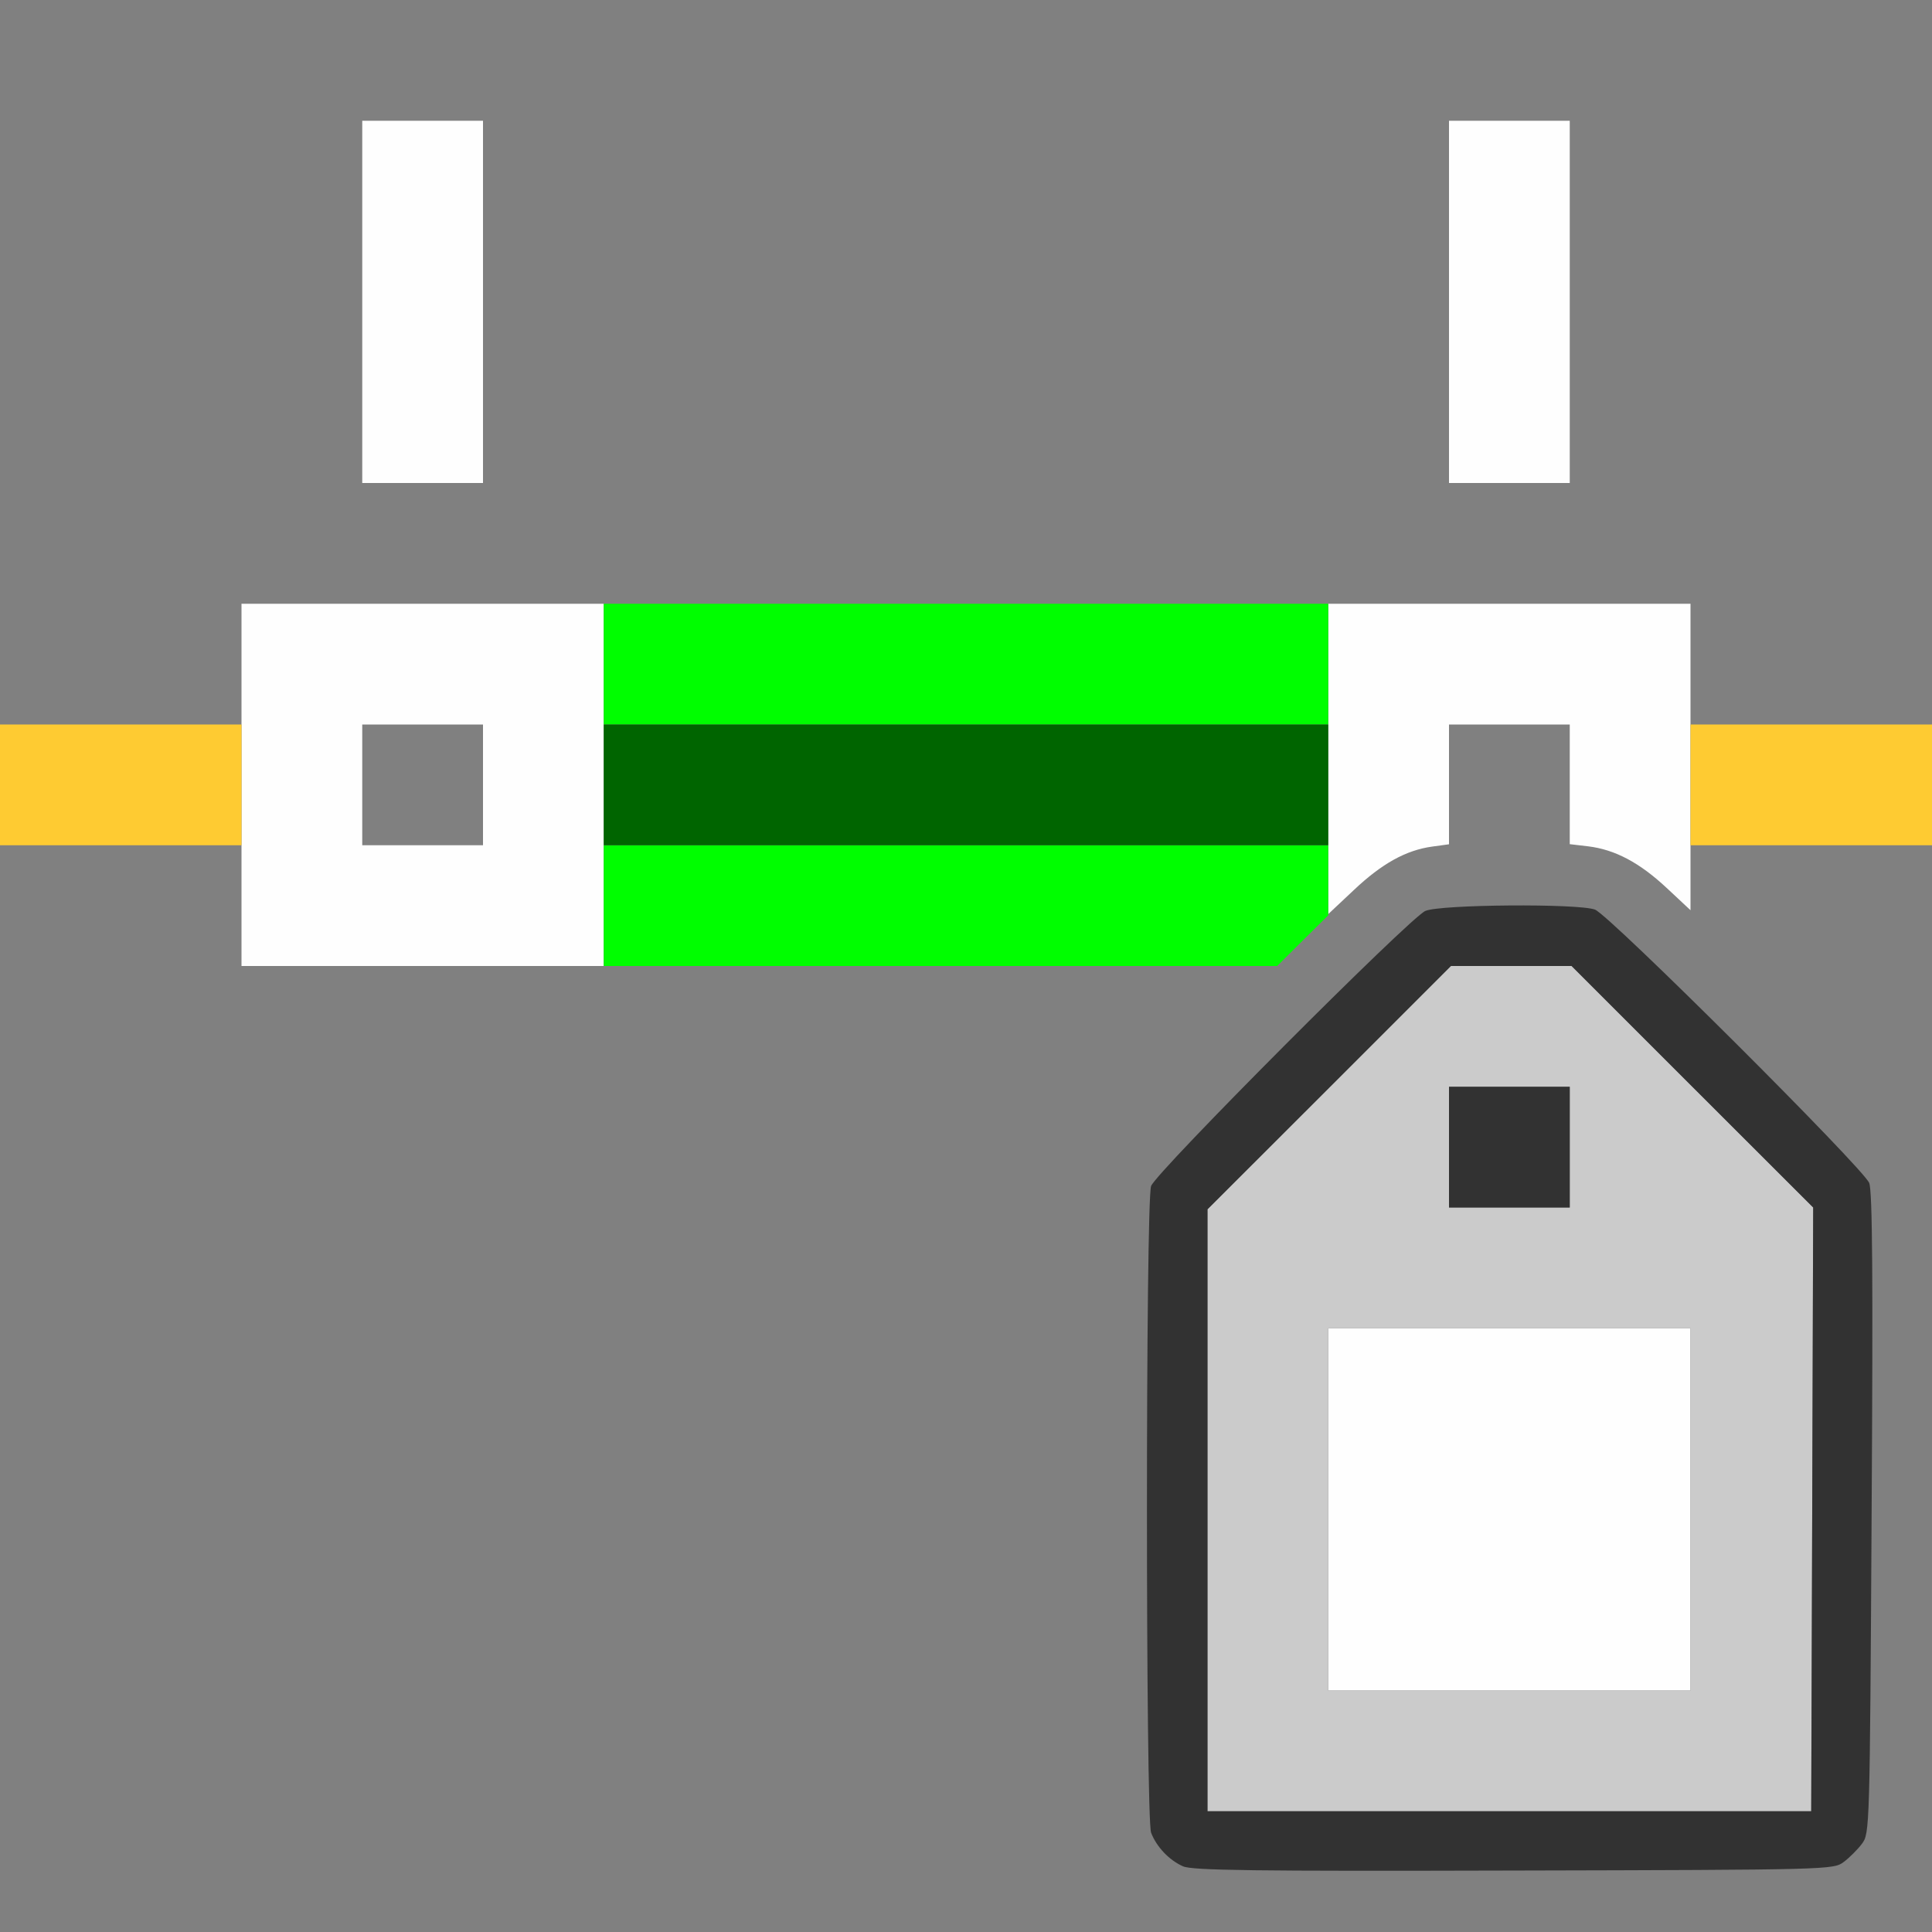 <?xml version="1.0" encoding="UTF-8" standalone="no"?>
<!-- Created with Inkscape (http://www.inkscape.org/) -->

<svg
   version="1.1"
   id="svg2"
   width="1600"
   height="1600"
   viewBox="0 0 1600 1600"
   sodipodi:docname="attribute_maprange.svg"
   inkscape:version="1.2.2 (732a01da63, 2022-12-09)"
   xmlns:inkscape="http://www.inkscape.org/namespaces/inkscape"
   xmlns:sodipodi="http://sodipodi.sourceforge.net/DTD/sodipodi-0.dtd"
   xmlns="http://www.w3.org/2000/svg"
   xmlns:svg="http://www.w3.org/2000/svg"
   xmlns:rdf="http://www.w3.org/1999/02/22-rdf-syntax-ns#"
   xmlns:cc="http://creativecommons.org/ns#"
   xmlns:dc="http://purl.org/dc/elements/1.1/">
  <rect x="0" y="0" width="1600" height="1600" fill="#808080" stroke="none"/>
  <defs
     id="defs6" />
  <sodipodi:namedview
     pagecolor="#808080"
     bordercolor="#666666"
     borderopacity="1"
     objecttolerance="10"
     gridtolerance="10"
     guidetolerance="10"
     inkscape:pageopacity="0"
     inkscape:pageshadow="2"
     inkscape:window-width="1993"
     inkscape:window-height="1009"
     id="namedview4"
     showgrid="false"
     inkscape:zoom="0.5"
     inkscape:cx="3"
     inkscape:cy="8"
     inkscape:window-x="-8"
     inkscape:window-y="-8"
     inkscape:window-maximized="1"
     inkscape:current-layer="ATTRIBUTE_ MAPRANGE"
     inkscape:showpageshadow="0"
     inkscape:pagecheckerboard="true"
     inkscape:deskcolor="#d1d1d1" />
  <g
     id="ATTRIBUTE_ MAPRANGE"
     transform="matrix(100,0,0,100,0,4.9999997e-5)"
     style="stroke-width:0.011">
    <path
       style="fill:none;stroke-width:0"
       d="M 0,11.5 V 7 H 1 2 V 7.5 8 H 6.287 10.574 L 10.998,7.584 C 11.441,7.15 11.596,7.047 11.861,7.011 L 12,6.992 V 6.496 6 h 0.5 0.5 v 0.496 0.496 l 0.153,0.018 c 0.222,0.026 0.425,0.134 0.649,0.344 L 14,7.538 V 7.269 7 h 1 1 V 11.5 16 H 8 0 Z m 15.269,3.92 c 0.047,-0.035 0.115,-0.103 0.151,-0.151 0.064,-0.085 0.065,-0.121 0.08,-2.732 0.012,-1.953 0.006,-2.671 -0.02,-2.74 -0.046,-0.12 -2.152,-2.22 -2.271,-2.264 -0.139,-0.052 -1.282,-0.043 -1.405,0.011 -0.129,0.056 -2.227,2.162 -2.271,2.279 -0.046,0.123 -0.045,5.234 6.25e-4,5.355 0.044,0.117 0.148,0.227 0.264,0.279 0.076,0.034 0.582,0.041 2.74,0.035 2.618,-0.007 2.647,-0.007 2.732,-0.071 z M 3,6.5 V 6 H 3.5 4 V 6.5 7 H 3.5 3 Z M 0,3 V 0 h 8 8 V 3 6 H 15 14 V 5.5 5 H 8 2 V 5.5 6 H 1 0 Z M 4,2.5 V 1 H 3.5 3 V 2.5 4 H 3.5 4 Z m 9,0 V 1 H 12.5 12 V 2.5 4 h 0.5 0.5 z"
       id="path831"
       inkscape:connector-curvature="0" />
    <path
       style="fill:#fefefe;stroke-width:0"
       d="M 11,12.5 V 11 H 12.5 14 V 12.5 14 H 12.5 11 Z M 2,6.5 V 5 H 3.5 5 V 6.5 8 H 3.5 2 Z m 2,0 V 6 H 3.5 3 V 6.5 7 H 3.5 4 Z M 11,6.285 V 5 H 12.5 14 V 6.269 7.538 L 13.802,7.353 C 13.577,7.143 13.374,7.036 13.153,7.009 L 13,6.991 V 6.496 6 H 12.5 12 v 0.496 0.496 l -0.139,0.019 c -0.217,0.03 -0.416,0.14 -0.648,0.359 L 11,7.57 Z M 3,2.5 V 1 H 3.5 4 V 2.5 4 H 3.5 3 Z m 9,0 V 1 H 12.5 13 V 2.5 4 H 12.5 12 Z"
       id="path829"
       inkscape:connector-curvature="0" />
    <path
       style="fill:#cbcbcb;stroke-width:0"
       d="M 10,12.508 V 10.015 L 11.008,9.008 12.016,8 h 0.5 0.5 l 1,1 1,1 -0.008,2.5 L 14.999,15 H 12.5 10 Z M 14,12.5 V 11 H 12.5 11 v 1.5 1.5 h 1.5 1.5 z m -1,-3 V 9 H 12.5 12 V 9.5 10 h 0.5 0.5 z"
       id="path827"
       inkscape:connector-curvature="0" />
    <path
       style="fill:#fecb32;stroke-width:0"
       d="M 0,6.5 V 6 H 1 2 V 6.5 7 H 1 0 Z m 14,0 V 6 h 1 1 V 6.5 7 h -1 -1 z"
       id="path825"
       inkscape:connector-curvature="0" />
    <path
       style="fill:#00fe00;stroke-width:0"
       d="M 5,7.5 V 7 h 3 3 V 7.29 7.58 L 10.788,7.79 10.577,8 H 7.788 5 Z m 0,-2 V 5 h 3 3 V 5.5 6 H 8 5 Z"
       id="path823"
       inkscape:connector-curvature="0" />
    <path
       style="fill:#323232;stroke-width:0"
       d="M 9.797,15.456 C 9.682,15.405 9.578,15.295 9.533,15.178 9.487,15.056 9.487,9.946 9.533,9.822 9.576,9.705 11.675,7.6 11.804,7.544 c 0.123,-0.054 1.267,-0.063 1.405,-0.011 0.119,0.044 2.225,2.144 2.271,2.264 0.027,0.069 0.032,0.787 0.02,2.74 -0.015,2.612 -0.016,2.647 -0.08,2.732 -0.035,0.047 -0.103,0.115 -0.151,0.151 -0.085,0.064 -0.114,0.065 -2.732,0.071 -2.158,0.006 -2.663,-8.72e-4 -2.74,-0.035 z m 5.211,-2.956 0.008,-2.5 L 14.015,9 13.015,8 H 12.516 12.016 L 11.008,9.008 10,10.015 V 12.508 15 h 2.5 2.5 z M 12,9.5 V 9 H 12.5 13 V 9.5 10 H 12.5 12 Z"
       id="path821"
       inkscape:connector-curvature="0" />
    <path
       style="fill:#006500;stroke-width:0"
       d="M 5,6.5 V 6 h 3 3 V 6.5 7 H 8 5 Z"
       id="path819"
       inkscape:connector-curvature="0" />
  </g>
</svg>
